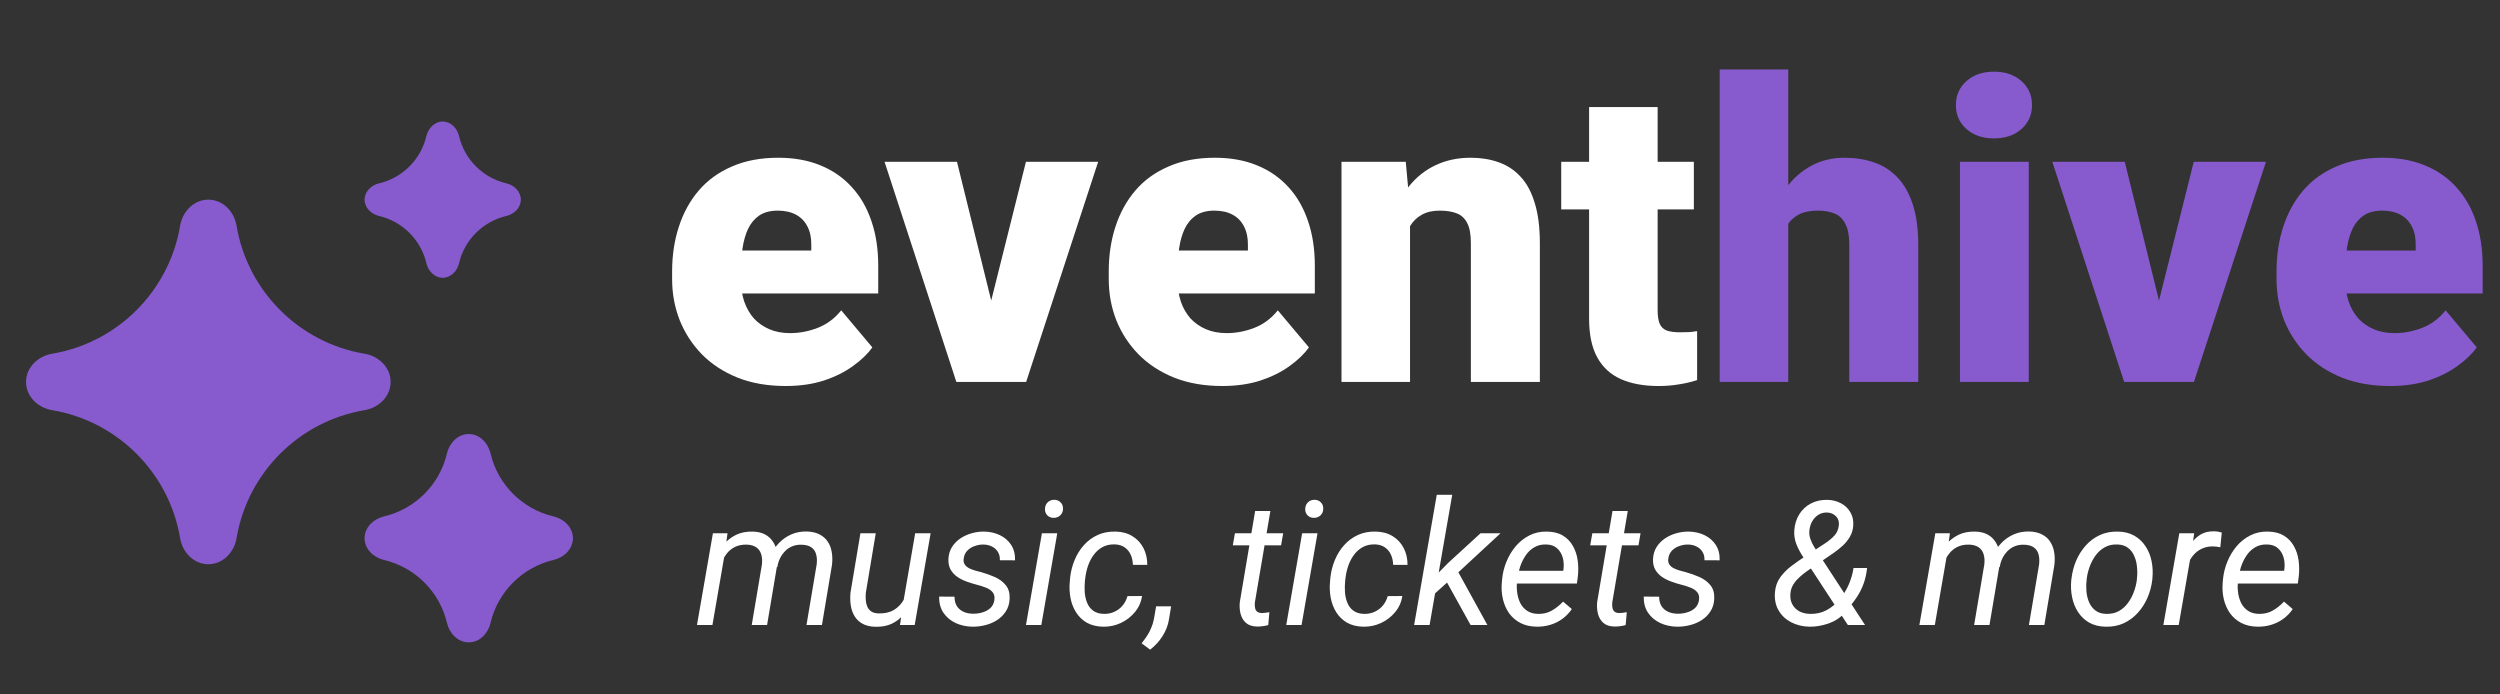 <svg width="72" height="20" viewBox="0 0 72 20" fill="none" xmlns="http://www.w3.org/2000/svg">
<rect x="0" y="0" width="72" height="20" fill="#333333" stroke="none"/>
<path d="M22.627 11.117C22.111 11.117 21.65 11.037 21.244 10.877C20.838 10.713 20.494 10.488 20.213 10.203C19.936 9.918 19.723 9.59 19.574 9.219C19.43 8.848 19.357 8.455 19.357 8.041V7.818C19.357 7.354 19.422 6.924 19.551 6.529C19.68 6.131 19.871 5.783 20.125 5.486C20.379 5.189 20.697 4.959 21.08 4.795C21.463 4.627 21.908 4.543 22.416 4.543C22.865 4.543 23.268 4.615 23.623 4.76C23.979 4.904 24.279 5.111 24.525 5.381C24.775 5.65 24.965 5.977 25.094 6.359C25.227 6.742 25.293 7.172 25.293 7.648V8.451H20.113V7.215H23.365V7.062C23.369 6.852 23.332 6.672 23.254 6.523C23.18 6.375 23.07 6.262 22.926 6.184C22.781 6.105 22.605 6.066 22.398 6.066C22.184 6.066 22.006 6.113 21.865 6.207C21.729 6.301 21.621 6.43 21.543 6.594C21.469 6.754 21.416 6.939 21.385 7.15C21.354 7.361 21.338 7.584 21.338 7.818V8.041C21.338 8.275 21.369 8.488 21.432 8.68C21.498 8.871 21.592 9.035 21.713 9.172C21.838 9.305 21.986 9.408 22.158 9.482C22.334 9.557 22.533 9.594 22.756 9.594C23.025 9.594 23.291 9.543 23.553 9.441C23.814 9.34 24.039 9.172 24.227 8.938L25.123 10.004C24.994 10.188 24.811 10.365 24.572 10.537C24.338 10.709 24.057 10.85 23.729 10.959C23.4 11.065 23.033 11.117 22.627 11.117ZM28.299 9.646L29.547 4.66H31.627L29.553 11H28.322L28.299 9.646ZM27.561 4.66L28.791 9.646L28.779 11H27.543L25.475 4.66H27.561ZM35.201 11.117C34.685 11.117 34.225 11.037 33.818 10.877C33.412 10.713 33.068 10.488 32.787 10.203C32.51 9.918 32.297 9.59 32.148 9.219C32.004 8.848 31.932 8.455 31.932 8.041V7.818C31.932 7.354 31.996 6.924 32.125 6.529C32.254 6.131 32.445 5.783 32.699 5.486C32.953 5.189 33.272 4.959 33.654 4.795C34.037 4.627 34.482 4.543 34.99 4.543C35.44 4.543 35.842 4.615 36.197 4.76C36.553 4.904 36.853 5.111 37.1 5.381C37.35 5.65 37.539 5.977 37.668 6.359C37.801 6.742 37.867 7.172 37.867 7.648V8.451H32.688V7.215H35.94V7.062C35.943 6.852 35.906 6.672 35.828 6.523C35.754 6.375 35.645 6.262 35.5 6.184C35.355 6.105 35.18 6.066 34.973 6.066C34.758 6.066 34.58 6.113 34.44 6.207C34.303 6.301 34.195 6.43 34.117 6.594C34.043 6.754 33.99 6.939 33.959 7.15C33.928 7.361 33.912 7.584 33.912 7.818V8.041C33.912 8.275 33.943 8.488 34.006 8.68C34.072 8.871 34.166 9.035 34.287 9.172C34.412 9.305 34.56 9.408 34.732 9.482C34.908 9.557 35.107 9.594 35.33 9.594C35.6 9.594 35.865 9.543 36.127 9.441C36.389 9.34 36.613 9.172 36.801 8.938L37.697 10.004C37.568 10.188 37.385 10.365 37.147 10.537C36.912 10.709 36.631 10.85 36.303 10.959C35.975 11.065 35.607 11.117 35.201 11.117ZM40.609 6.014V11H38.635V4.66H40.486L40.609 6.014ZM40.375 7.613L39.912 7.625C39.912 7.141 39.971 6.709 40.088 6.33C40.205 5.947 40.371 5.623 40.586 5.357C40.801 5.092 41.057 4.891 41.353 4.754C41.654 4.613 41.988 4.543 42.355 4.543C42.648 4.543 42.916 4.586 43.158 4.672C43.404 4.758 43.615 4.896 43.791 5.088C43.971 5.279 44.107 5.533 44.201 5.85C44.299 6.162 44.348 6.549 44.348 7.01V11H42.361V7.004C42.361 6.75 42.326 6.557 42.256 6.424C42.185 6.287 42.084 6.193 41.951 6.143C41.818 6.092 41.656 6.066 41.465 6.066C41.262 6.066 41.09 6.105 40.949 6.184C40.809 6.262 40.695 6.371 40.609 6.512C40.527 6.648 40.467 6.811 40.428 6.998C40.393 7.186 40.375 7.391 40.375 7.613ZM48.783 4.66V6.031H44.963V4.66H48.783ZM45.766 3.084H47.74V8.932C47.74 9.1 47.76 9.23 47.799 9.324C47.838 9.414 47.904 9.479 47.998 9.518C48.096 9.553 48.225 9.57 48.385 9.57C48.498 9.57 48.592 9.568 48.666 9.564C48.74 9.557 48.81 9.547 48.877 9.535V10.947C48.709 11.002 48.533 11.043 48.35 11.07C48.166 11.102 47.971 11.117 47.764 11.117C47.342 11.117 46.98 11.051 46.68 10.918C46.383 10.785 46.156 10.576 46 10.291C45.844 10.006 45.766 9.635 45.766 9.178V3.084Z" fill="white"/>
<path d="M51.502 2V11H49.527V2H51.502ZM51.268 7.613L50.805 7.625C50.805 7.18 50.859 6.77 50.969 6.395C51.078 6.02 51.234 5.693 51.438 5.416C51.641 5.139 51.885 4.924 52.17 4.771C52.455 4.619 52.772 4.543 53.119 4.543C53.432 4.543 53.717 4.588 53.975 4.678C54.236 4.768 54.461 4.912 54.648 5.111C54.84 5.311 54.986 5.57 55.088 5.891C55.193 6.211 55.246 6.602 55.246 7.062V11H53.26V7.051C53.26 6.793 53.223 6.594 53.148 6.453C53.078 6.309 52.977 6.209 52.844 6.154C52.711 6.096 52.549 6.066 52.357 6.066C52.127 6.066 51.94 6.105 51.795 6.184C51.65 6.262 51.539 6.371 51.461 6.512C51.387 6.648 51.336 6.811 51.309 6.998C51.281 7.186 51.268 7.391 51.268 7.613ZM58.428 4.66V11H56.447V4.66H58.428ZM56.33 3.025C56.33 2.744 56.432 2.514 56.635 2.334C56.838 2.154 57.102 2.064 57.426 2.064C57.75 2.064 58.014 2.154 58.217 2.334C58.42 2.514 58.522 2.744 58.522 3.025C58.522 3.307 58.42 3.537 58.217 3.717C58.014 3.896 57.75 3.986 57.426 3.986C57.102 3.986 56.838 3.896 56.635 3.717C56.432 3.537 56.33 3.307 56.33 3.025ZM61.932 9.646L63.18 4.66H65.26L63.185 11H61.955L61.932 9.646ZM61.193 4.66L62.424 9.646L62.412 11H61.176L59.107 4.66H61.193ZM68.834 11.117C68.318 11.117 67.857 11.037 67.451 10.877C67.045 10.713 66.701 10.488 66.42 10.203C66.143 9.918 65.93 9.59 65.781 9.219C65.637 8.848 65.564 8.455 65.564 8.041V7.818C65.564 7.354 65.629 6.924 65.758 6.529C65.887 6.131 66.078 5.783 66.332 5.486C66.586 5.189 66.904 4.959 67.287 4.795C67.67 4.627 68.115 4.543 68.623 4.543C69.072 4.543 69.475 4.615 69.83 4.76C70.186 4.904 70.486 5.111 70.732 5.381C70.982 5.65 71.172 5.977 71.301 6.359C71.434 6.742 71.5 7.172 71.5 7.648V8.451H66.32V7.215H69.572V7.062C69.576 6.852 69.539 6.672 69.461 6.523C69.387 6.375 69.277 6.262 69.133 6.184C68.988 6.105 68.812 6.066 68.606 6.066C68.391 6.066 68.213 6.113 68.072 6.207C67.936 6.301 67.828 6.43 67.75 6.594C67.676 6.754 67.623 6.939 67.592 7.15C67.561 7.361 67.545 7.584 67.545 7.818V8.041C67.545 8.275 67.576 8.488 67.639 8.68C67.705 8.871 67.799 9.035 67.92 9.172C68.045 9.305 68.193 9.408 68.365 9.482C68.541 9.557 68.74 9.594 68.963 9.594C69.232 9.594 69.498 9.543 69.76 9.441C70.022 9.34 70.246 9.172 70.434 8.938L71.33 10.004C71.201 10.188 71.018 10.365 70.779 10.537C70.545 10.709 70.264 10.85 69.936 10.959C69.607 11.065 69.24 11.117 68.834 11.117Z" fill="#875BCD"/>
<path d="M20.879 15.91L20.518 18H20.073L20.532 15.358H20.952L20.879 15.91ZM20.681 16.579L20.481 16.574C20.504 16.41 20.544 16.251 20.603 16.098C20.662 15.945 20.74 15.808 20.837 15.688C20.937 15.568 21.056 15.473 21.196 15.405C21.336 15.336 21.498 15.305 21.682 15.31C21.819 15.313 21.934 15.34 22.029 15.39C22.123 15.439 22.199 15.507 22.256 15.593C22.314 15.677 22.354 15.775 22.373 15.886C22.394 15.996 22.399 16.114 22.388 16.24L22.092 18H21.65L21.943 16.259C21.956 16.149 21.95 16.051 21.924 15.966C21.899 15.882 21.853 15.815 21.785 15.766C21.716 15.716 21.623 15.689 21.506 15.685C21.375 15.682 21.26 15.705 21.162 15.754C21.066 15.803 20.985 15.87 20.92 15.957C20.857 16.041 20.806 16.138 20.767 16.247C20.727 16.355 20.699 16.465 20.681 16.579ZM22.388 16.33L22.07 16.423C22.09 16.271 22.131 16.128 22.192 15.993C22.256 15.858 22.338 15.738 22.439 15.634C22.54 15.53 22.657 15.449 22.791 15.39C22.924 15.332 23.071 15.304 23.232 15.307C23.376 15.31 23.497 15.337 23.596 15.388C23.695 15.437 23.774 15.504 23.833 15.59C23.893 15.677 23.933 15.777 23.953 15.893C23.974 16.007 23.977 16.131 23.962 16.264L23.672 18H23.227L23.52 16.257C23.534 16.145 23.528 16.046 23.503 15.961C23.481 15.877 23.435 15.811 23.367 15.764C23.298 15.715 23.204 15.69 23.084 15.688C22.988 15.685 22.9 15.699 22.82 15.732C22.74 15.764 22.671 15.811 22.612 15.871C22.554 15.93 22.505 15.998 22.466 16.076C22.428 16.154 22.402 16.239 22.388 16.33ZM26.011 17.365L26.357 15.358H26.802L26.343 18H25.92L26.011 17.365ZM26.177 16.833L26.357 16.826C26.336 16.992 26.299 17.15 26.245 17.299C26.191 17.447 26.118 17.579 26.025 17.695C25.934 17.809 25.82 17.898 25.684 17.963C25.549 18.027 25.388 18.056 25.203 18.051C25.058 18.046 24.936 18.017 24.839 17.963C24.743 17.91 24.667 17.837 24.612 17.746C24.556 17.655 24.52 17.551 24.502 17.434C24.484 17.316 24.482 17.193 24.495 17.062L24.78 15.358H25.222L24.936 17.07C24.93 17.141 24.929 17.212 24.934 17.282C24.939 17.351 24.954 17.413 24.978 17.47C25.002 17.527 25.04 17.574 25.09 17.609C25.142 17.644 25.211 17.662 25.295 17.666C25.471 17.672 25.62 17.64 25.742 17.568C25.864 17.495 25.961 17.394 26.033 17.265C26.104 17.137 26.152 16.992 26.177 16.833ZM28.638 17.285C28.652 17.184 28.634 17.105 28.581 17.048C28.531 16.991 28.464 16.948 28.381 16.919C28.3 16.887 28.22 16.862 28.142 16.843C28.044 16.818 27.946 16.788 27.847 16.752C27.747 16.717 27.656 16.671 27.573 16.616C27.492 16.559 27.427 16.489 27.378 16.406C27.331 16.321 27.31 16.219 27.314 16.098C27.321 15.968 27.355 15.853 27.417 15.754C27.48 15.655 27.562 15.572 27.661 15.505C27.762 15.438 27.872 15.389 27.991 15.356C28.11 15.323 28.227 15.308 28.345 15.31C28.511 15.313 28.661 15.347 28.796 15.412C28.933 15.477 29.041 15.571 29.121 15.693C29.201 15.815 29.238 15.963 29.233 16.137L28.796 16.135C28.8 16.042 28.781 15.962 28.74 15.896C28.7 15.829 28.643 15.777 28.572 15.742C28.5 15.704 28.419 15.685 28.328 15.683C28.241 15.681 28.157 15.695 28.074 15.725C27.991 15.752 27.92 15.796 27.861 15.856C27.803 15.915 27.767 15.992 27.754 16.086C27.744 16.156 27.755 16.214 27.786 16.259C27.817 16.303 27.859 16.339 27.913 16.367C27.968 16.393 28.026 16.415 28.086 16.433C28.148 16.449 28.204 16.463 28.254 16.477C28.388 16.514 28.52 16.561 28.65 16.618C28.78 16.675 28.886 16.754 28.967 16.855C29.049 16.954 29.085 17.085 29.077 17.248C29.071 17.386 29.034 17.507 28.967 17.609C28.902 17.71 28.817 17.794 28.713 17.861C28.611 17.926 28.498 17.974 28.374 18.005C28.25 18.036 28.127 18.05 28.003 18.049C27.832 18.046 27.672 18.011 27.524 17.944C27.378 17.875 27.261 17.778 27.173 17.651C27.085 17.522 27.044 17.366 27.048 17.182L27.49 17.185C27.49 17.29 27.512 17.38 27.556 17.453C27.602 17.525 27.664 17.579 27.744 17.617C27.824 17.654 27.915 17.674 28.018 17.675C28.104 17.677 28.192 17.666 28.281 17.641C28.372 17.617 28.451 17.576 28.516 17.519C28.582 17.46 28.623 17.382 28.638 17.285ZM30.449 15.358L29.99 18H29.548L30.007 15.358H30.449ZM30.095 14.665C30.095 14.588 30.119 14.525 30.166 14.475C30.215 14.422 30.277 14.396 30.354 14.394C30.43 14.392 30.493 14.416 30.542 14.465C30.592 14.514 30.617 14.575 30.615 14.65C30.615 14.725 30.59 14.788 30.54 14.838C30.491 14.887 30.429 14.912 30.354 14.914C30.279 14.916 30.217 14.894 30.169 14.848C30.12 14.801 30.095 14.74 30.095 14.665ZM31.794 17.68C31.902 17.682 32.002 17.662 32.095 17.619C32.188 17.577 32.266 17.517 32.331 17.439C32.397 17.36 32.443 17.27 32.471 17.168L32.891 17.165C32.865 17.342 32.795 17.498 32.683 17.631C32.572 17.765 32.437 17.869 32.275 17.944C32.116 18.017 31.949 18.052 31.775 18.049C31.589 18.046 31.431 18.007 31.301 17.934C31.173 17.859 31.069 17.76 30.991 17.636C30.913 17.512 30.859 17.373 30.83 17.219C30.801 17.062 30.794 16.902 30.811 16.738L30.82 16.633C30.84 16.455 30.883 16.287 30.95 16.127C31.016 15.966 31.105 15.824 31.216 15.7C31.328 15.575 31.461 15.477 31.614 15.407C31.767 15.337 31.939 15.305 32.129 15.31C32.315 15.313 32.476 15.357 32.612 15.441C32.749 15.524 32.855 15.637 32.93 15.781C33.005 15.924 33.042 16.087 33.042 16.269L32.627 16.267C32.625 16.162 32.605 16.066 32.566 15.979C32.527 15.891 32.469 15.82 32.393 15.766C32.316 15.712 32.222 15.683 32.109 15.678C31.974 15.675 31.856 15.7 31.755 15.754C31.656 15.808 31.572 15.882 31.502 15.976C31.433 16.069 31.379 16.172 31.338 16.286C31.299 16.4 31.272 16.516 31.257 16.633L31.245 16.735C31.235 16.84 31.234 16.946 31.24 17.055C31.248 17.164 31.271 17.266 31.309 17.36C31.346 17.453 31.404 17.529 31.482 17.587C31.56 17.646 31.664 17.677 31.794 17.68ZM33.728 17.463L33.669 17.824C33.642 18.002 33.579 18.167 33.481 18.32C33.384 18.473 33.264 18.603 33.123 18.71L32.878 18.527C32.935 18.457 32.987 18.386 33.035 18.312C33.082 18.241 33.122 18.165 33.154 18.085C33.188 18.006 33.215 17.922 33.232 17.834L33.296 17.463H33.728ZM36.956 15.358L36.895 15.705H35.505L35.566 15.358H36.956ZM36.148 14.716H36.587L36.14 17.351C36.135 17.408 36.137 17.459 36.145 17.504C36.153 17.55 36.173 17.587 36.204 17.614C36.234 17.64 36.282 17.654 36.345 17.656C36.381 17.656 36.416 17.653 36.45 17.648C36.486 17.642 36.522 17.636 36.558 17.631L36.526 18.002C36.474 18.017 36.42 18.028 36.365 18.034C36.311 18.042 36.257 18.046 36.204 18.044C36.069 18.042 35.963 18.008 35.886 17.941C35.81 17.875 35.758 17.788 35.73 17.683C35.702 17.577 35.694 17.464 35.706 17.343L36.148 14.716ZM37.944 15.358L37.485 18H37.044L37.502 15.358H37.944ZM37.59 14.665C37.59 14.588 37.614 14.525 37.661 14.475C37.71 14.422 37.773 14.396 37.849 14.394C37.926 14.392 37.988 14.416 38.037 14.465C38.088 14.514 38.112 14.575 38.11 14.65C38.11 14.725 38.085 14.788 38.035 14.838C37.986 14.887 37.924 14.912 37.849 14.914C37.774 14.916 37.712 14.894 37.664 14.848C37.615 14.801 37.59 14.74 37.59 14.665ZM39.29 17.68C39.397 17.682 39.497 17.662 39.59 17.619C39.683 17.577 39.762 17.517 39.827 17.439C39.892 17.36 39.938 17.27 39.966 17.168L40.386 17.165C40.36 17.342 40.291 17.498 40.178 17.631C40.068 17.765 39.932 17.869 39.77 17.944C39.611 18.017 39.444 18.052 39.27 18.049C39.084 18.046 38.927 18.007 38.796 17.934C38.668 17.859 38.565 17.76 38.486 17.636C38.408 17.512 38.355 17.373 38.325 17.219C38.296 17.062 38.289 16.902 38.306 16.738L38.315 16.633C38.335 16.455 38.378 16.287 38.445 16.127C38.512 15.966 38.6 15.824 38.711 15.7C38.823 15.575 38.956 15.477 39.109 15.407C39.262 15.337 39.434 15.305 39.624 15.31C39.81 15.313 39.971 15.357 40.107 15.441C40.244 15.524 40.35 15.637 40.425 15.781C40.5 15.924 40.537 16.087 40.537 16.269L40.122 16.267C40.12 16.162 40.1 16.066 40.061 15.979C40.022 15.891 39.964 15.82 39.888 15.766C39.811 15.712 39.717 15.683 39.605 15.678C39.469 15.675 39.351 15.7 39.251 15.754C39.151 15.808 39.067 15.882 38.997 15.976C38.928 16.069 38.874 16.172 38.833 16.286C38.794 16.4 38.767 16.516 38.752 16.633L38.74 16.735C38.73 16.84 38.729 16.946 38.735 17.055C38.743 17.164 38.766 17.266 38.804 17.36C38.841 17.453 38.899 17.529 38.977 17.587C39.055 17.646 39.159 17.677 39.29 17.68ZM41.824 14.25L41.172 18H40.727L41.379 14.25H41.824ZM43.215 15.358L41.907 16.569L41.118 17.28L41.172 16.757L41.699 16.22L42.639 15.358H43.215ZM42.353 18L41.641 16.716L41.921 16.337L42.837 18H42.353ZM44.258 18.049C44.077 18.046 43.92 18.01 43.787 17.941C43.655 17.871 43.547 17.778 43.462 17.661C43.379 17.542 43.319 17.407 43.284 17.255C43.248 17.104 43.237 16.945 43.252 16.779L43.262 16.674C43.278 16.505 43.319 16.339 43.386 16.176C43.453 16.012 43.542 15.864 43.652 15.732C43.765 15.6 43.897 15.496 44.048 15.419C44.201 15.341 44.37 15.305 44.556 15.31C44.74 15.313 44.893 15.352 45.015 15.427C45.137 15.502 45.232 15.601 45.3 15.725C45.37 15.847 45.416 15.984 45.437 16.137C45.458 16.289 45.46 16.444 45.442 16.604L45.415 16.806H43.498L43.557 16.438L45.02 16.44L45.027 16.401C45.043 16.284 45.037 16.171 45.007 16.061C44.978 15.953 44.924 15.863 44.846 15.793C44.77 15.721 44.666 15.684 44.536 15.681C44.401 15.676 44.284 15.704 44.185 15.764C44.085 15.822 44.002 15.902 43.935 16.003C43.869 16.102 43.816 16.211 43.777 16.33C43.739 16.447 43.713 16.562 43.699 16.674L43.689 16.777C43.679 16.881 43.682 16.986 43.699 17.092C43.715 17.198 43.746 17.294 43.791 17.382C43.839 17.469 43.904 17.539 43.987 17.595C44.07 17.648 44.172 17.677 44.294 17.68C44.443 17.683 44.575 17.652 44.692 17.585C44.811 17.517 44.919 17.43 45.017 17.326L45.269 17.541C45.192 17.653 45.101 17.748 44.995 17.824C44.889 17.901 44.774 17.958 44.648 17.995C44.523 18.033 44.393 18.05 44.258 18.049ZM47.248 15.358L47.188 15.705H45.798L45.859 15.358H47.248ZM46.44 14.716H46.88L46.433 17.351C46.428 17.408 46.43 17.459 46.438 17.504C46.446 17.55 46.466 17.587 46.497 17.614C46.528 17.64 46.575 17.654 46.638 17.656C46.674 17.656 46.709 17.653 46.743 17.648C46.779 17.642 46.815 17.636 46.851 17.631L46.819 18.002C46.767 18.017 46.713 18.028 46.658 18.034C46.604 18.042 46.55 18.046 46.497 18.044C46.361 18.042 46.256 18.008 46.179 17.941C46.103 17.875 46.051 17.788 46.023 17.683C45.995 17.577 45.987 17.464 45.998 17.343L46.44 14.716ZM48.931 17.285C48.945 17.184 48.927 17.105 48.874 17.048C48.824 16.991 48.757 16.948 48.674 16.919C48.593 16.887 48.513 16.862 48.435 16.843C48.337 16.818 48.239 16.788 48.14 16.752C48.04 16.717 47.949 16.671 47.866 16.616C47.785 16.559 47.72 16.489 47.671 16.406C47.624 16.321 47.602 16.219 47.607 16.098C47.614 15.968 47.648 15.853 47.71 15.754C47.773 15.655 47.855 15.572 47.954 15.505C48.055 15.438 48.165 15.389 48.284 15.356C48.403 15.323 48.52 15.308 48.638 15.31C48.804 15.313 48.954 15.347 49.089 15.412C49.226 15.477 49.334 15.571 49.414 15.693C49.494 15.815 49.531 15.963 49.526 16.137L49.089 16.135C49.093 16.042 49.074 15.962 49.033 15.896C48.992 15.829 48.936 15.777 48.865 15.742C48.793 15.704 48.712 15.685 48.621 15.683C48.534 15.681 48.45 15.695 48.367 15.725C48.284 15.752 48.213 15.796 48.154 15.856C48.096 15.915 48.06 15.992 48.047 16.086C48.037 16.156 48.048 16.214 48.079 16.259C48.109 16.303 48.152 16.339 48.206 16.367C48.261 16.393 48.319 16.415 48.379 16.433C48.441 16.449 48.497 16.463 48.547 16.477C48.681 16.514 48.813 16.561 48.943 16.618C49.073 16.675 49.179 16.754 49.26 16.855C49.342 16.954 49.378 17.085 49.37 17.248C49.364 17.386 49.327 17.507 49.26 17.609C49.195 17.71 49.111 17.794 49.006 17.861C48.904 17.926 48.791 17.974 48.667 18.005C48.543 18.036 48.42 18.05 48.296 18.049C48.125 18.046 47.965 18.011 47.817 17.944C47.671 17.875 47.554 17.778 47.466 17.651C47.378 17.522 47.336 17.366 47.341 17.182L47.783 17.185C47.783 17.29 47.805 17.38 47.849 17.453C47.895 17.525 47.957 17.579 48.037 17.617C48.117 17.654 48.208 17.674 48.31 17.675C48.397 17.677 48.485 17.666 48.574 17.641C48.665 17.617 48.743 17.576 48.809 17.519C48.875 17.46 48.916 17.382 48.931 17.285ZM51.985 16.027L52.561 15.649C52.66 15.584 52.748 15.511 52.825 15.432C52.901 15.352 52.946 15.249 52.959 15.124C52.97 15.017 52.941 14.93 52.871 14.863C52.801 14.796 52.713 14.762 52.607 14.76C52.515 14.76 52.432 14.784 52.361 14.831C52.291 14.878 52.234 14.94 52.19 15.017C52.148 15.093 52.122 15.175 52.112 15.263C52.1 15.351 52.109 15.437 52.139 15.522C52.168 15.605 52.207 15.685 52.256 15.764C52.305 15.84 52.352 15.913 52.398 15.983L53.713 18H53.218L52.139 16.35C52.067 16.244 51.994 16.135 51.919 16.023C51.844 15.909 51.782 15.79 51.733 15.666C51.686 15.542 51.667 15.413 51.675 15.278C51.688 15.1 51.736 14.945 51.819 14.812C51.904 14.676 52.016 14.572 52.156 14.499C52.296 14.426 52.455 14.392 52.634 14.396C52.773 14.4 52.9 14.431 53.015 14.492C53.131 14.552 53.221 14.637 53.286 14.746C53.353 14.853 53.382 14.98 53.374 15.127C53.367 15.247 53.337 15.355 53.281 15.451C53.227 15.547 53.159 15.633 53.076 15.71C52.993 15.787 52.905 15.857 52.812 15.922L52.044 16.447C51.974 16.496 51.904 16.551 51.836 16.613C51.768 16.674 51.708 16.741 51.658 16.816C51.609 16.891 51.579 16.973 51.567 17.062C51.551 17.186 51.565 17.294 51.609 17.385C51.653 17.476 51.72 17.547 51.809 17.6C51.899 17.65 52.004 17.677 52.127 17.68C52.302 17.685 52.462 17.649 52.605 17.573C52.75 17.495 52.876 17.39 52.983 17.26C53.092 17.128 53.18 16.984 53.247 16.828C53.314 16.67 53.359 16.514 53.381 16.359H53.772C53.754 16.522 53.721 16.672 53.672 16.809C53.623 16.944 53.559 17.072 53.479 17.194C53.399 17.315 53.306 17.434 53.198 17.553C53.184 17.57 53.17 17.587 53.157 17.607C53.145 17.625 53.132 17.642 53.118 17.658C52.997 17.793 52.843 17.893 52.654 17.959C52.467 18.022 52.284 18.052 52.107 18.049C51.915 18.044 51.742 18.002 51.587 17.922C51.432 17.842 51.312 17.73 51.226 17.585C51.139 17.439 51.103 17.264 51.118 17.062C51.131 16.895 51.182 16.749 51.272 16.625C51.363 16.5 51.473 16.39 51.602 16.294C51.73 16.197 51.858 16.109 51.985 16.027ZM56.084 15.91L55.723 18H55.278L55.737 15.358H56.157L56.084 15.91ZM55.886 16.579L55.686 16.574C55.709 16.41 55.749 16.251 55.808 16.098C55.867 15.945 55.945 15.808 56.042 15.688C56.142 15.568 56.261 15.473 56.401 15.405C56.541 15.336 56.703 15.305 56.887 15.31C57.024 15.313 57.139 15.34 57.234 15.39C57.328 15.439 57.404 15.507 57.461 15.593C57.52 15.677 57.559 15.775 57.578 15.886C57.599 15.996 57.604 16.114 57.593 16.24L57.297 18H56.855L57.148 16.259C57.161 16.149 57.155 16.051 57.129 15.966C57.105 15.882 57.058 15.815 56.99 15.766C56.921 15.716 56.829 15.689 56.711 15.685C56.58 15.682 56.465 15.705 56.367 15.754C56.271 15.803 56.191 15.87 56.126 15.957C56.062 16.041 56.011 16.138 55.972 16.247C55.933 16.355 55.904 16.465 55.886 16.579ZM57.593 16.33L57.275 16.423C57.295 16.271 57.336 16.128 57.398 15.993C57.461 15.858 57.543 15.738 57.644 15.634C57.745 15.53 57.862 15.449 57.996 15.39C58.129 15.332 58.276 15.304 58.438 15.307C58.581 15.31 58.702 15.337 58.801 15.388C58.901 15.437 58.98 15.504 59.038 15.59C59.098 15.677 59.138 15.777 59.158 15.893C59.179 16.007 59.182 16.131 59.167 16.264L58.877 18H58.433L58.726 16.257C58.739 16.145 58.733 16.046 58.709 15.961C58.686 15.877 58.64 15.811 58.572 15.764C58.503 15.715 58.409 15.69 58.289 15.688C58.193 15.685 58.105 15.699 58.025 15.732C57.945 15.764 57.876 15.811 57.817 15.871C57.759 15.93 57.71 15.998 57.671 16.076C57.633 16.154 57.607 16.239 57.593 16.33ZM59.651 16.723L59.658 16.667C59.678 16.49 59.722 16.319 59.79 16.154C59.86 15.99 59.952 15.843 60.066 15.715C60.18 15.586 60.315 15.485 60.471 15.412C60.627 15.339 60.802 15.305 60.994 15.31C61.179 15.313 61.338 15.353 61.47 15.429C61.603 15.506 61.711 15.607 61.792 15.734C61.875 15.86 61.933 16.001 61.965 16.159C61.998 16.317 62.006 16.48 61.99 16.648L61.985 16.704C61.964 16.881 61.918 17.051 61.848 17.214C61.778 17.377 61.685 17.521 61.57 17.648C61.456 17.775 61.321 17.875 61.165 17.949C61.008 18.02 60.835 18.054 60.645 18.049C60.461 18.046 60.302 18.006 60.169 17.932C60.037 17.855 59.93 17.754 59.849 17.629C59.767 17.504 59.71 17.363 59.678 17.206C59.645 17.05 59.636 16.889 59.651 16.723ZM60.098 16.667L60.093 16.726C60.081 16.828 60.081 16.935 60.09 17.045C60.102 17.156 60.128 17.259 60.169 17.353C60.211 17.447 60.272 17.525 60.352 17.585C60.431 17.645 60.535 17.677 60.662 17.68C60.797 17.683 60.916 17.657 61.018 17.602C61.121 17.545 61.208 17.469 61.279 17.373C61.352 17.276 61.41 17.17 61.453 17.053C61.497 16.936 61.526 16.819 61.541 16.704L61.545 16.648C61.557 16.545 61.557 16.438 61.545 16.328C61.536 16.215 61.51 16.111 61.467 16.015C61.427 15.918 61.366 15.838 61.287 15.778C61.207 15.716 61.103 15.684 60.977 15.681C60.842 15.676 60.722 15.703 60.618 15.761C60.515 15.818 60.428 15.896 60.356 15.993C60.285 16.091 60.227 16.199 60.183 16.318C60.141 16.435 60.112 16.551 60.098 16.667ZM63.13 15.793L62.747 18H62.305L62.764 15.358H63.193L63.13 15.793ZM63.987 15.336L63.945 15.761C63.911 15.755 63.876 15.749 63.84 15.744C63.806 15.739 63.772 15.737 63.738 15.737C63.632 15.735 63.537 15.752 63.452 15.786C63.369 15.818 63.295 15.865 63.23 15.925C63.166 15.985 63.112 16.056 63.066 16.137C63.023 16.219 62.987 16.306 62.961 16.401L62.822 16.474C62.84 16.342 62.87 16.207 62.91 16.069C62.953 15.931 63.01 15.803 63.084 15.685C63.158 15.568 63.252 15.474 63.364 15.402C63.478 15.331 63.615 15.297 63.774 15.302C63.81 15.302 63.845 15.306 63.879 15.312C63.915 15.319 63.951 15.327 63.987 15.336ZM65.019 18.049C64.839 18.046 64.682 18.01 64.548 17.941C64.416 17.871 64.308 17.778 64.224 17.661C64.141 17.542 64.081 17.407 64.045 17.255C64.01 17.104 63.999 16.945 64.014 16.779L64.023 16.674C64.04 16.505 64.081 16.339 64.148 16.176C64.215 16.012 64.303 15.864 64.414 15.732C64.526 15.6 64.658 15.496 64.81 15.419C64.963 15.341 65.132 15.305 65.317 15.31C65.501 15.313 65.654 15.352 65.776 15.427C65.898 15.502 65.994 15.601 66.062 15.725C66.132 15.847 66.178 15.984 66.199 16.137C66.22 16.289 66.222 16.444 66.204 16.604L66.177 16.806H64.26L64.319 16.438L65.781 16.44L65.789 16.401C65.805 16.284 65.798 16.171 65.769 16.061C65.74 15.953 65.686 15.863 65.608 15.793C65.531 15.721 65.428 15.684 65.298 15.681C65.163 15.676 65.046 15.704 64.946 15.764C64.847 15.822 64.764 15.902 64.697 16.003C64.63 16.102 64.578 16.211 64.539 16.33C64.501 16.447 64.475 16.562 64.46 16.674L64.451 16.777C64.441 16.881 64.444 16.986 64.46 17.092C64.477 17.198 64.508 17.294 64.553 17.382C64.6 17.469 64.665 17.539 64.749 17.595C64.832 17.648 64.934 17.677 65.056 17.68C65.204 17.683 65.337 17.652 65.454 17.585C65.573 17.517 65.681 17.43 65.779 17.326L66.03 17.541C65.954 17.653 65.863 17.748 65.757 17.824C65.651 17.901 65.535 17.958 65.41 17.995C65.285 18.033 65.155 18.05 65.019 18.049Z" fill="white"/>
<path d="M10.5 5.75C10.5 5.517 10.691 5.333 10.918 5.28C11.592 5.122 12.122 4.592 12.28 3.918C12.333 3.691 12.517 3.5 12.75 3.5V3.5C12.983 3.5 13.167 3.691 13.22 3.918C13.378 4.592 13.908 5.122 14.582 5.28C14.809 5.333 15 5.517 15 5.75V5.75C15 5.983 14.809 6.167 14.582 6.22C13.908 6.378 13.378 6.908 13.22 7.582C13.167 7.809 12.983 8 12.75 8V8C12.517 8 12.333 7.809 12.28 7.582C12.122 6.908 11.592 6.378 10.918 6.22C10.691 6.167 10.5 5.983 10.5 5.75V5.75ZM0.75 11C0.75 10.586 1.088 10.257 1.497 10.188C3.384 9.873 4.873 8.384 5.188 6.497C5.257 6.088 5.586 5.75 6 5.75V5.75C6.414 5.75 6.743 6.088 6.812 6.497C7.127 8.384 8.616 9.873 10.503 10.188C10.912 10.257 11.25 10.586 11.25 11V11C11.25 11.414 10.912 11.743 10.503 11.812C8.616 12.127 7.127 13.616 6.812 15.503C6.743 15.912 6.414 16.25 6 16.25V16.25C5.586 16.25 5.257 15.912 5.188 15.503C4.873 13.616 3.384 12.127 1.497 11.812C1.088 11.743 0.75 11.414 0.75 11V11ZM13.5 12.5C13.189 12.5 12.944 12.755 12.873 13.058C12.663 13.956 11.956 14.663 11.058 14.873C10.755 14.944 10.5 15.189 10.5 15.5V15.5C10.5 15.811 10.755 16.056 11.058 16.127C11.956 16.337 12.663 17.044 12.873 17.942C12.944 18.245 13.189 18.5 13.5 18.5V18.5C13.811 18.5 14.056 18.245 14.127 17.942C14.337 17.044 15.044 16.337 15.942 16.127C16.245 16.056 16.5 15.811 16.5 15.5V15.5C16.5 15.189 16.245 14.944 15.942 14.873C15.044 14.663 14.337 13.956 14.127 13.058C14.056 12.755 13.811 12.5 13.5 12.5V12.5Z" fill="#875BCD"/>
</svg>
